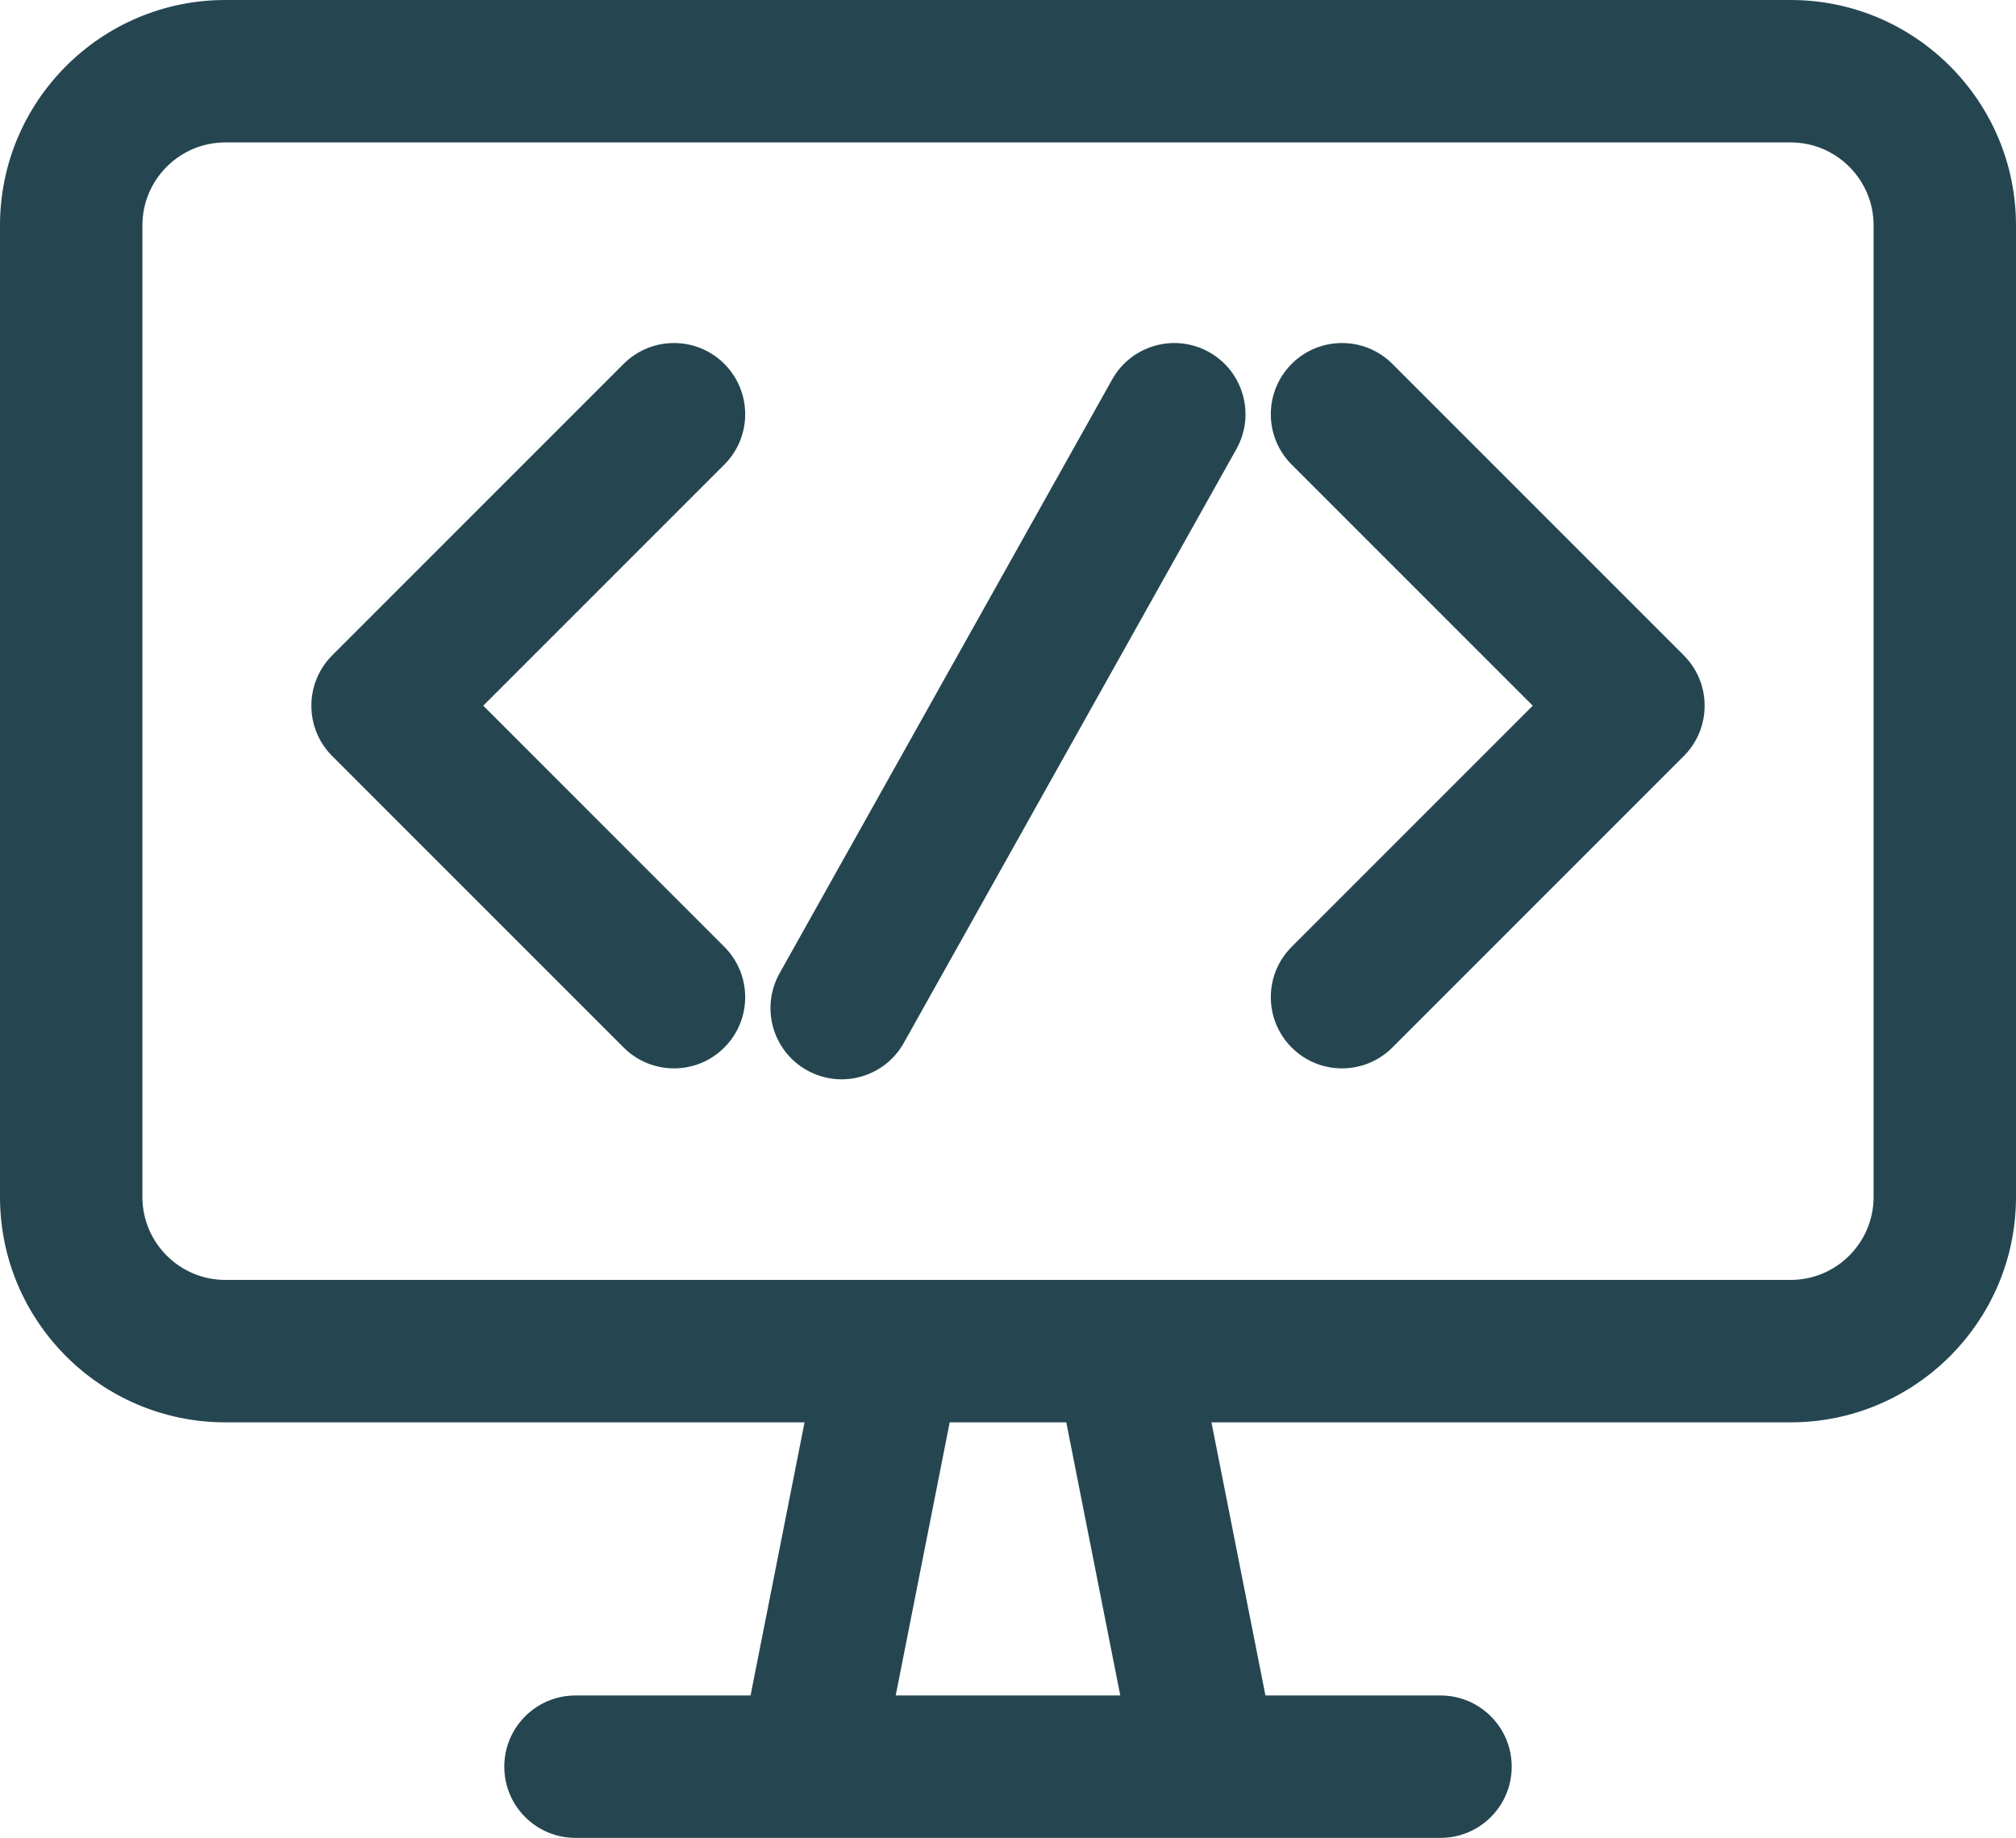 <?xml version="1.0" encoding="UTF-8" standalone="no"?>
<svg
   xmlns:dc="http://purl.org/dc/elements/1.1/"
   xmlns:cc="http://creativecommons.org/ns#"
   xmlns:rdf="http://www.w3.org/1999/02/22-rdf-syntax-ns#"
   xmlns:svg="http://www.w3.org/2000/svg"
   xmlns="http://www.w3.org/2000/svg"
   xmlns:sodipodi="http://sodipodi.sourceforge.net/DTD/sodipodi-0.dtd"
   xmlns:inkscape="http://www.inkscape.org/namespaces/inkscape"
   version="1.1"
   viewBox="0 0 368.088 335.53"
   xml:space="preserve"
   id="svg1013"
   sodipodi:docname="details.svg"
   width="368.088"
   height="335.53"
   inkscape:version="0.92.3 (2405546, 2018-03-11)"><defs
     id="defs1017" /><sodipodi:namedview
     pagecolor="#ffffff"
     bordercolor="#666666"
     borderopacity="1"
     objecttolerance="10"
     gridtolerance="10"
     guidetolerance="10"
     inkscape:pageopacity="0"
     inkscape:pageshadow="2"
     inkscape:window-width="3840"
     inkscape:window-height="2066"
     id="namedview1015"
     showgrid="false"
     inkscape:zoom="0.4609375"
     inkscape:cx="-254.19329"
     inkscape:cy="175.698"
     inkscape:window-x="-11"
     inkscape:window-y="-11"
     inkscape:window-maximized="1"
     inkscape:current-layer="svg1013" /><g
     id="g1011"
     transform="translate(-71.956,-96.168)"
     style="fill:#254651;fill-opacity:1"><g
       id="_x32_0-Search"
       style="fill:#254651;fill-opacity:1" /><g
       id="_x31_9-Web_Page"
       style="fill:#254651;fill-opacity:1" /><g
       id="_x31_8-Wifi"
       style="fill:#254651;fill-opacity:1" /><g
       id="_x31_7-Hotspot"
       style="fill:#254651;fill-opacity:1" /><g
       id="_x31_6-Satelite"
       style="fill:#254651;fill-opacity:1" /><g
       id="_x31_5-Receiver"
       style="fill:#254651;fill-opacity:1" /><g
       id="_x31_4-Receiver"
       style="fill:#254651;fill-opacity:1" /><g
       id="_x31_3-Receiver"
       style="fill:#254651;fill-opacity:1" /><g
       id="_x31_2-Ethernet"
       style="fill:#254651;fill-opacity:1" /><g
       id="_x31_1-Code"
       style="fill:#254651;fill-opacity:1"><g
         id="g998"
         style="fill:#254651;fill-opacity:1"><path
           d="m 398.905,96.168 h -285.81 c -22.684,0 -41.139,18.455 -41.139,41.139 v 177.387 c 0,22.684 18.455,41.139 41.139,41.139 h 105.759 l -9.859,49.865 h -31.964 c -7.18,0 -13,5.82 -13,13 0,7.18 5.82,13 13,13 8.213,0 149.678,0 157.938,0 7.18,0 13,-5.82 13,-13 0,-7.18 -5.82,-13 -13,-13 h -31.964 l -9.859,-49.865 h 105.759 c 22.684,0 41.139,-18.455 41.139,-41.139 V 137.307 C 440.043,114.623 421.589,96.168 398.905,96.168 Z M 276.501,405.697 h -41.003 l 9.859,-49.865 h 21.284 z m 137.542,-91.004 c 0,8.348 -6.792,15.139 -15.139,15.139 -10.026,0 -268.566,0 -285.809,0 -8.348,0 -15.139,-6.791 -15.139,-15.139 V 137.307 c 0,-8.348 6.791,-15.139 15.139,-15.139 h 285.81 c 8.348,0 15.139,6.791 15.139,15.139 v 177.386 z"
           style="fill:#254651;fill-opacity:1"
           id="path990"
           inkscape:connector-curvature="0" /><path
           d="m 204.207,162.6 c -5.077,-5.077 -13.308,-5.077 -18.385,0 l -53.21,53.21 c -5.073,5.074 -5.076,13.309 0,18.385 l 53.21,53.21 c 5.077,5.077 13.308,5.077 18.385,0 5.077,-5.077 5.077,-13.308 0,-18.385 l -44.018,-44.018 44.018,-44.018 c 5.076,-5.076 5.076,-13.307 0,-18.384 z"
           style="fill:#254651;fill-opacity:1"
           id="path992"
           inkscape:connector-curvature="0" /><path
           d="m 326.178,162.6 c -5.077,-5.077 -13.308,-5.077 -18.385,0 -5.077,5.077 -5.077,13.308 0,18.385 l 44.018,44.018 -44.018,44.018 c -5.077,5.077 -5.077,13.308 0,18.385 5.086,5.086 13.317,5.068 18.385,0 l 53.21,-53.21 c 5.073,-5.074 5.076,-13.309 0,-18.385 z"
           style="fill:#254651;fill-opacity:1"
           id="path994"
           inkscape:connector-curvature="0" /><path
           d="m 292.717,160.451 c -6.263,-3.508 -14.186,-1.275 -17.695,4.989 l -60.729,108.415 c -3.509,6.264 -1.275,14.186 4.989,17.695 6.269,3.511 14.189,1.271 17.695,-4.989 l 60.729,-108.415 c 3.509,-6.264 1.275,-14.187 -4.989,-17.695 z"
           style="fill:#254651;fill-opacity:1"
           id="path996"
           inkscape:connector-curvature="0" /></g></g><g
       id="_x31_0-Homegroup"
       style="fill:#254651;fill-opacity:1" /><g
       id="_x30_9-Sharing_Option"
       style="fill:#254651;fill-opacity:1" /><g
       id="_x30_8-Data"
       style="fill:#254651;fill-opacity:1" /><g
       id="_x30_7-Connectivity"
       style="fill:#254651;fill-opacity:1" /><g
       id="_x30_6-Computer"
       style="fill:#254651;fill-opacity:1" /><g
       id="_x30_5-Laptop"
       style="fill:#254651;fill-opacity:1" /><g
       id="_x30_4-Mobile"
       style="fill:#254651;fill-opacity:1" /><g
       id="_x30_3-Network"
       style="fill:#254651;fill-opacity:1" /><g
       id="_x30_2-Click"
       style="fill:#254651;fill-opacity:1" /><g
       id="_x30_1-Website"
       style="fill:#254651;fill-opacity:1" /></g></svg>